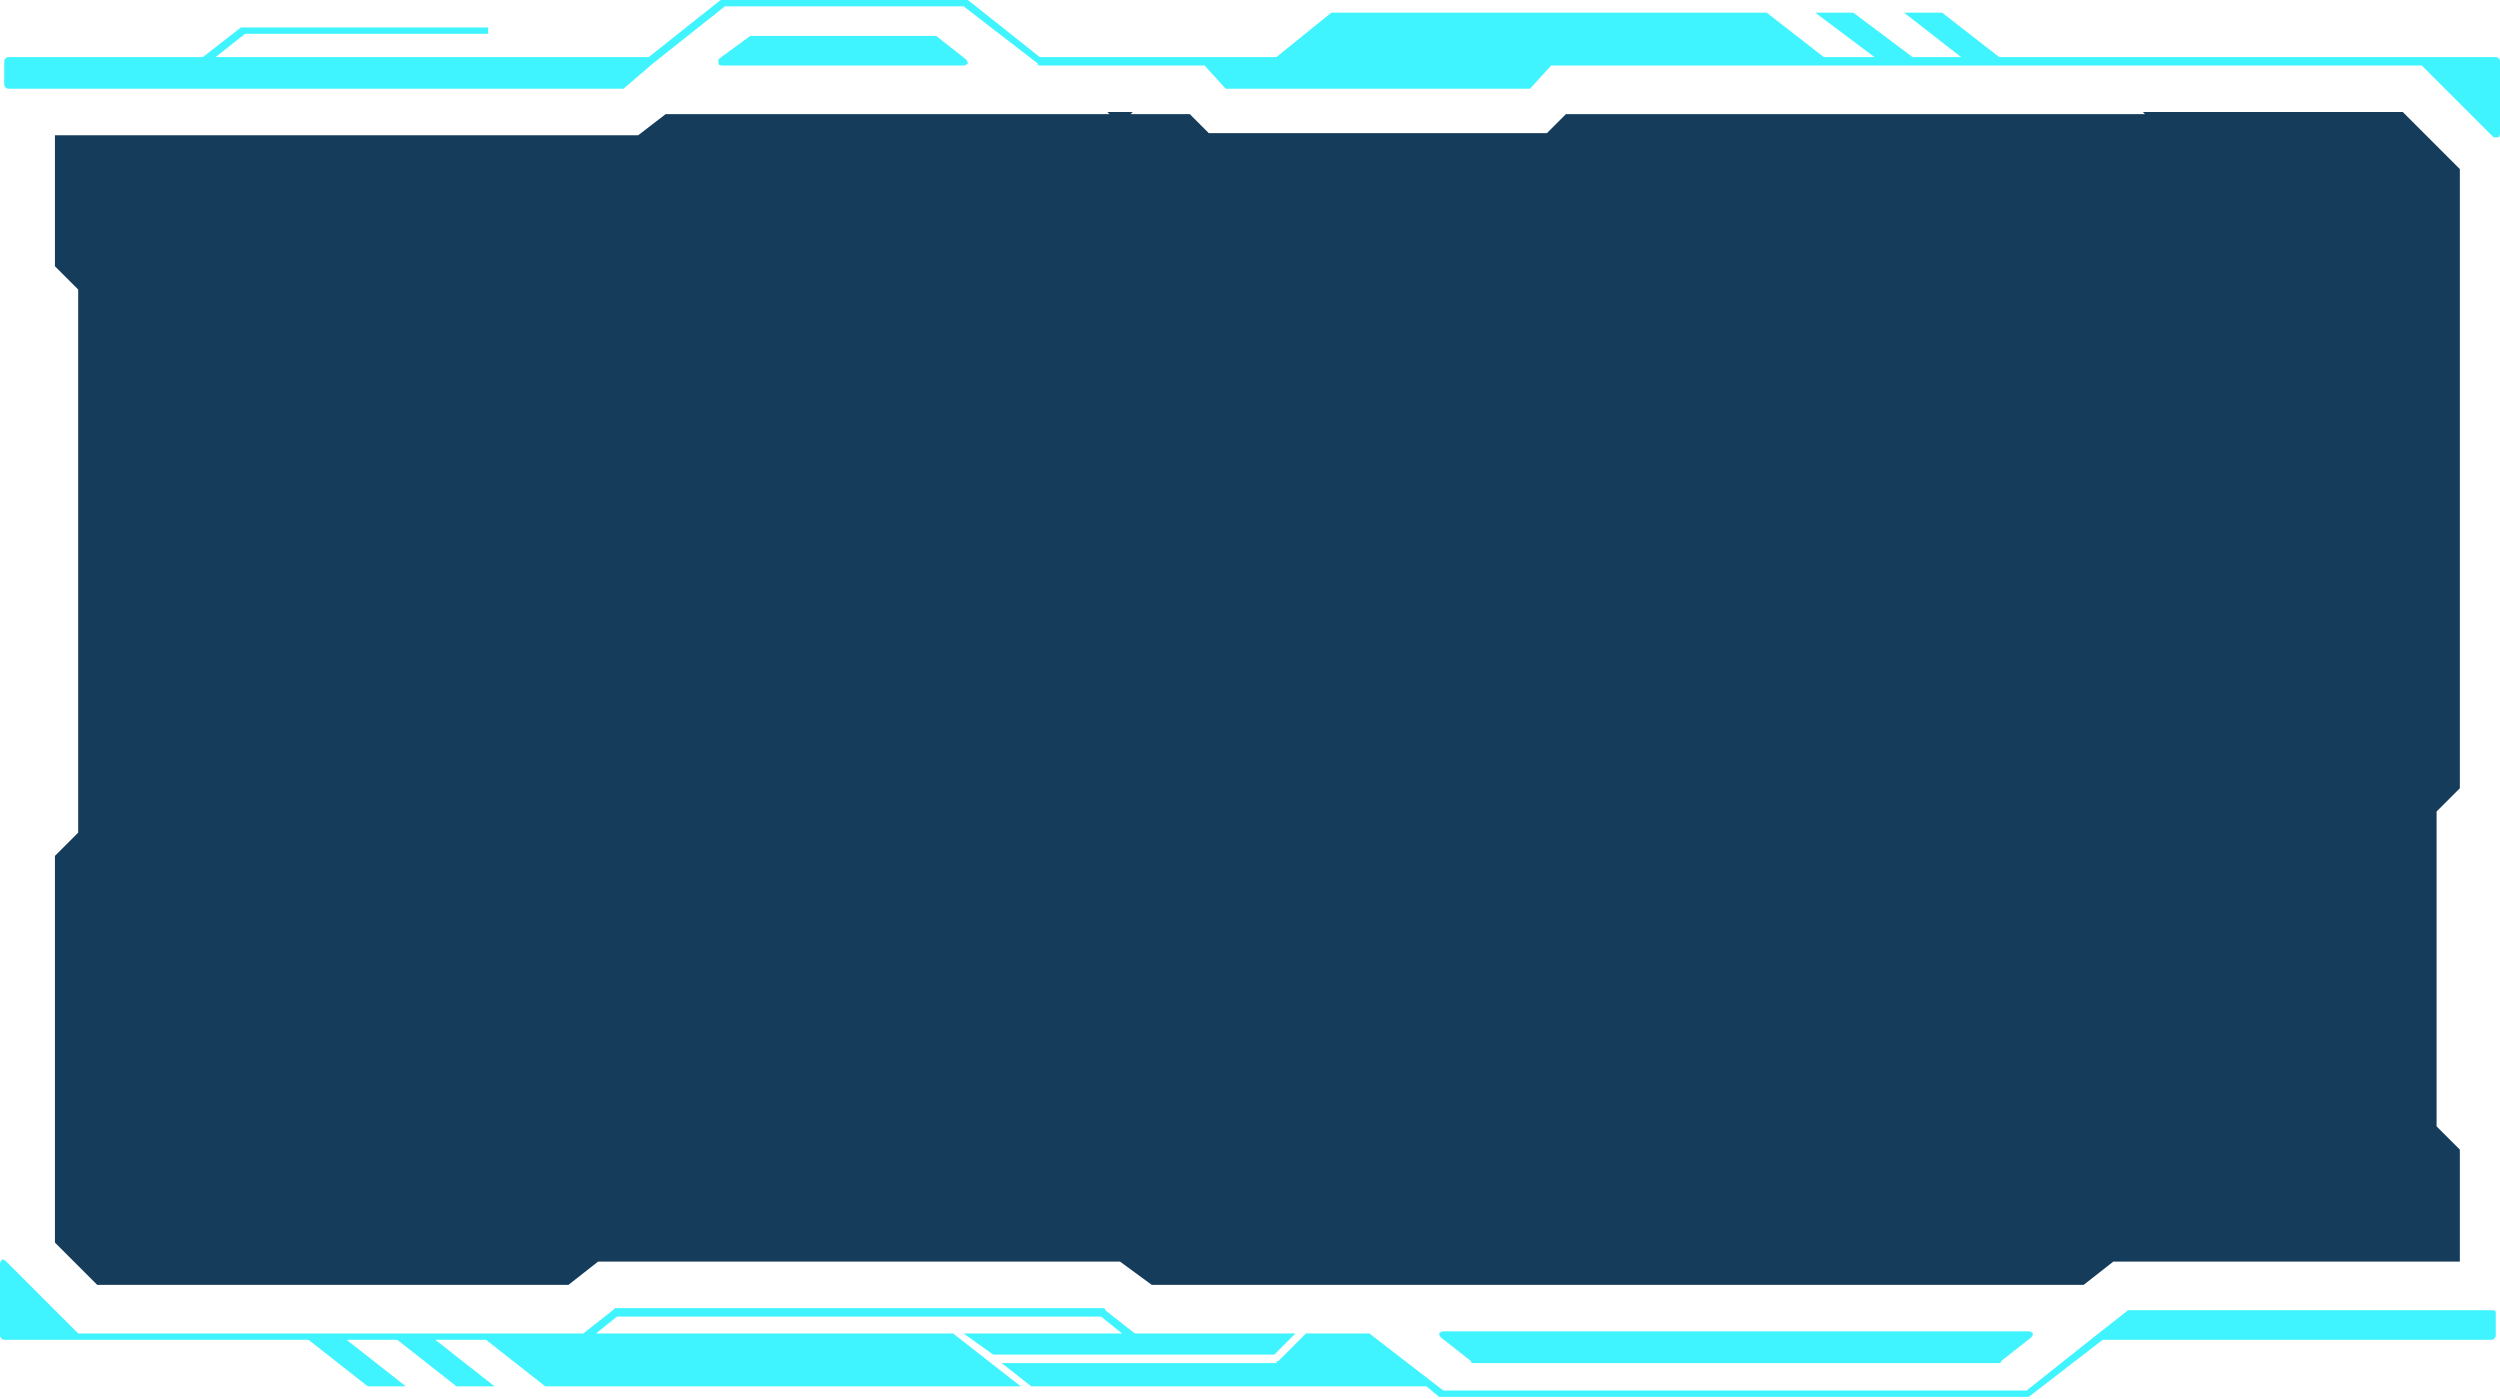 <svg width="1260" height="705" viewBox="0 0 1260 705" fill="none" xmlns="http://www.w3.org/2000/svg">
<path d="M364.255 33.023H485.676C486.386 33.023 487.096 32.668 487.806 31.958C487.806 31.248 487.45 30.538 486.74 29.827L471.829 18.111C471.829 18.111 471.474 18.111 470.764 18.111H379.167C378.457 18.111 378.102 18.111 378.102 18.111L362.125 29.827C362.125 30.538 362.125 31.248 362.125 31.958C362.125 32.668 362.835 33.023 364.255 33.023Z" fill="#40F4FF"/>
<path d="M480.355 672.071H300.354L311.005 663.551H469.704H475.029H554.911L565.562 672.071H485.68L500.591 682.722H642.248L652.899 672.071H571.952L557.041 660.355C557.041 659.645 556.686 659.29 555.976 659.29H470.768H465.443H309.94C309.94 659.29 309.586 659.645 308.876 660.355L293.964 672.071H246.035H215.147H195.976H170.414H151.242H39.408L3.195 635.858C2.485 635.148 1.775 634.793 1.065 634.793C0.355 635.503 0 636.213 0 636.923V673.136C0 674.201 1.065 675.267 2.13 675.267H38.343H155.503L185.325 698.699H204.496L174.674 675.267H200.236L230.059 698.699H249.23L219.408 675.267H244.97L274.793 698.699C274.793 698.699 275.147 698.699 275.857 698.699H514.438L480.355 672.071Z" fill="#40F4FF"/>
<path d="M1255.73 660.355H1073.6C1072.89 660.355 1072.53 660.355 1072.53 660.355L1057.62 672.071L1021.41 700.829H727.444L690.166 672.071C690.166 672.071 689.81 672.071 689.1 672.071H658.213L644.367 685.918C643.657 685.918 643.301 686.273 643.301 686.983H504.84L519.751 698.699H718.923L725.313 704.024C725.313 704.024 725.668 704.024 726.378 704.024H1021.41C1022.12 704.024 1022.47 704.024 1022.47 704.024L1059.75 675.267H1255.73C1256.79 675.267 1257.86 674.201 1257.86 673.136V661.42C1257.86 660.355 1256.79 660.355 1255.73 660.355Z" fill="#40F4FF"/>
<path d="M1022.48 671.005H727.447C726.737 671.005 726.027 671.36 725.317 672.07C725.317 672.78 725.672 673.49 726.382 674.2L741.293 685.916C741.293 686.626 741.648 686.981 742.358 686.981H1007.57C1008.28 686.981 1008.63 686.626 1008.63 685.916L1023.54 674.2C1024.25 673.49 1024.61 672.78 1024.61 672.07C1023.9 671.36 1023.19 671.005 1022.48 671.005Z" fill="#40F4FF"/>
<path d="M1257.87 28.757H1221.66H1007.57L978.816 6.39H959.645L988.403 28.757H963.906L934.083 6.39H914.911L944.734 28.757H919.172L890.414 6.39C889.704 6.39 889.349 6.39 889.349 6.39H673.136C672.426 6.39 671.716 6.39 671.006 6.39L643.313 28.757H524.023L487.811 0C487.811 0 487.455 0 486.745 0H364.26C363.55 0 363.195 0 363.195 0L326.982 28.757H108.639L123.55 17.041H246.035V13.846H123.55C122.84 13.846 122.13 13.846 121.42 13.846L102.248 28.757H4.26C3.195 28.757 2.13 29.823 2.13 30.888V42.604C2.13 43.669 3.195 44.734 4.26 44.734H312.071C312.781 44.734 313.491 44.734 314.201 44.734L329.112 31.953L365.326 3.195H485.68L522.959 31.953C522.959 32.663 523.313 33.018 524.023 33.018H607.101L617.752 44.734C618.462 44.734 619.171 44.734 619.881 44.734H770.059C770.769 44.734 771.124 44.734 771.124 44.734L781.775 33.018H919.172C919.882 33.018 920.237 33.018 920.237 33.018H948.994H950.059H968.166H993.728H1012.9H1220.59L1256.81 69.231C1257.52 69.231 1257.87 69.231 1257.87 69.231C1258.58 69.231 1258.93 69.231 1258.93 69.231C1259.64 69.231 1260 68.521 1260 67.101V30.888C1260 29.823 1258.93 28.757 1257.87 28.757Z" fill="#40F4FF"/>
<path d="M321.653 68.164H27.689V134.2L39.404 145.916V419.645L27.689 431.361V626.273L48.99 647.574H286.505L301.417 635.858H564.494L580.47 647.574H655.026H653.961H1050.17L1065.09 635.858H1239.76V579.409L1228.04 567.693V408.994L1239.76 397.278V85.206L1211 56.448H1080L1081.06 57.513H789.227L779.641 67.099H609.227L599.641 57.513H569.819L570.884 56.448H558.103L559.168 57.513H335.499L321.653 68.164Z" fill="#163C5B"/>
</svg>
